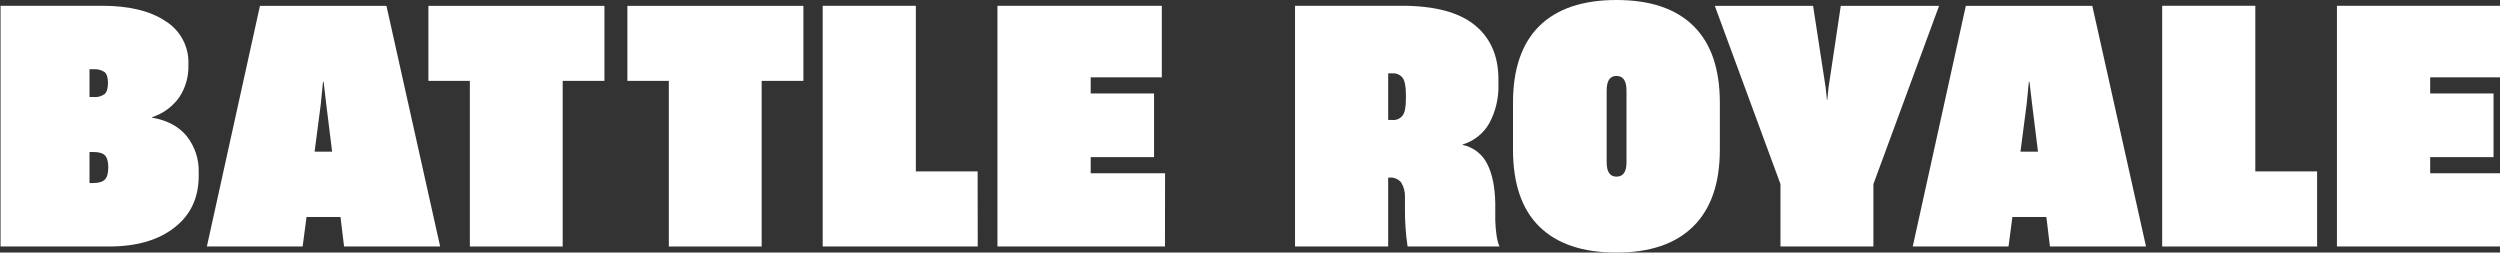 <?xml version="1.0" encoding="utf-8"?>
<!-- Generator: Adobe Illustrator 28.2.0, SVG Export Plug-In . SVG Version: 6.00 Build 0)  -->
<svg version="1.1"
	 id="svg5" xmlns:svg="http://www.w3.org/2000/svg" xmlns:sodipodi="http://sodipodi.sourceforge.net/DTD/sodipodi-0.dtd" xmlns:inkscape="http://www.inkscape.org/namespaces/inkscape"
	 xmlns="http://www.w3.org/2000/svg" xmlns:xlink="http://www.w3.org/1999/xlink" x="0px" y="0px" viewBox="0 0 631.6 63.8"
	 style="enable-background:new 0 0 631.6 63.8;" xml:space="preserve">
<rect x="0" y="0" width="631.6" height="63.8" fill="#333333" stroke="none"/>
<style type="text/css">
	.st0{fill:#FFFFFF;}
</style>
<g id="layer1" transform="translate(4.737,-21.365)" inkscape:groupmode="layer" inkscape:label="Layer 1">
	<g id="g1067" transform="matrix(0.265,0,0,0.265,-88.655,21.365)">
		<path id="path916" class="st0" d="M317.2,235V5.5H414c25.7,0,45.8,4.9,60.4,14.6c13.9,8.6,22.3,23.9,21.9,40.2v2.2
			c0.2,10.6-2.7,21-8.5,29.9c-6.4,9.2-15.7,16-26.4,19.4v0.3c14.6,2.5,25.7,8.4,33.3,17.7c7.8,9.9,11.8,22.1,11.4,34.7v3.1
			c0,21-7.7,37.4-23.1,49.3C467.7,229,446.8,235,420.5,235H317.2z M406,92.5c3.7,0.4,7.5-0.7,10.5-2.9c2.1-2,3.1-5.5,3.1-10.6
			c0-4.9-1-8.3-3.1-10.2c-3.1-2.1-6.8-3.1-10.5-2.8h-4v26.5H406z M405.4,174.5c5.3,0,9.1-1.1,11.3-3.4c2.2-2.3,3.2-6.2,3.2-11.7
			c0-5.3-1.1-9.1-3.2-11.3c-2.2-2.2-5.9-3.2-11.3-3.2H402v29.6H405.4z"/>
		<path id="path918" class="st0" d="M736.3,235h-91.6l-3.4-28.1h-32.4l-3.7,28.1h-91.3L564.5,5.6h120.6L736.3,235z M622.5,99.3
			l-5.9,45.3h16.7l-5.6-45.3L625.2,78h-0.6L622.5,99.3z"/>
		<path id="path920" class="st0" d="M853.1,235h-88.5V77.1h-39.5V5.6h167.8v71.5h-39.8V235z"/>
		<path id="path922" class="st0" d="M1042.8,235h-88.5V77.1h-39.5V5.6h167.8v71.5h-39.8V235z"/>
		<path id="path924" class="st0" d="M1248.8,235H1101V5.5h88.8v157.9h58.9L1248.8,235z"/>
		<path id="path926" class="st0" d="M1427.3,235h-159.7V5.5h156.7v68.2h-67.8v15.4h60.4v60.7h-60.4v15.4h70.9L1427.3,235z"/>
		<path id="path928" class="st0" d="M1551.3,235V5.5H1653c31.2,0,54.4,6.1,69.5,18.3c15.1,12.2,22.7,29.5,22.7,51.7v4.9
			c0.4,12.8-2.5,25.4-8.5,36.7c-5.5,10-14.8,17.4-25.7,20.7v0.3c10.3,2.2,19,8.9,23.6,18.3c4.8,9.6,7.3,21.9,7.6,37.2V210
			c0.4,11.5,1.7,19.8,4,25h-87.6c-1.8-12-2.6-24.2-2.5-36.4v-10.8c0.2-4.9-1.1-9.8-3.7-14c-2.8-3.2-6.9-4.9-11.1-4.5h-1.2V235
			H1551.3z M1644.7,114.4c3.5,0.2,6.9-1.4,9.1-4.2c2.2-2.8,3.2-8.1,3.2-15.9V90c0-7.8-1.1-13.1-3.2-15.9c-2.2-2.8-5.6-4.3-9.1-4.2
			h-4.6v44.4L1644.7,114.4z"/>
		<path id="path930" class="st0" d="M1784.2,216c-16.8-16.5-25.1-41.1-25.1-73.5V98c0-32.3,8.4-56.7,25.1-73.2
			C1801,8.3,1825.5,0,1857.7,0c32.3,0,56.8,8.3,73.5,24.8c16.8,16.6,25.1,41,25.1,73.2v44.4c0,32.3-8.4,56.7-25.3,73.4
			s-41.3,25-73.4,25C1825.5,240.8,1801,232.5,1784.2,216z M1867.3,154.8V86.3c0-9.3-3.2-13.9-9.6-13.9c-6.2,0-9.3,4.6-9.3,13.9v68.5
			c0,9,3.1,13.6,9.3,13.6C1864.2,168.4,1867.3,163.8,1867.3,154.8z"/>
		<path id="path932" class="st0" d="M2102.9,235h-88.8v-59.5L1951.5,5.6h93.7l12,78l1.2,11.7h0.3l1.2-11.7l11.7-78h93.7l-62.6,169.9
			V235H2102.9z"/>
		<path id="path934" class="st0" d="M2362.6,235H2271l-3.4-28.1h-32.4l-3.7,28.1h-91.3l50.6-229.4h120.6L2362.6,235z M2248.8,99.3
			l-5.9,45.3h16.7l-5.6-45.3l-2.5-21.3h-0.6L2248.8,99.3z"/>
		<path id="path936" class="st0" d="M2525.7,235H2378V5.5h88.8v157.9h58.9V235z"/>
		<path id="path938" class="st0" d="M2704.3,235h-159.7V5.5h156.7v68.2h-67.8v15.4h60.4v60.7h-60.4v15.4h70.9L2704.3,235L2704.3,235
			z"/>
	</g>
</g>
</svg>
